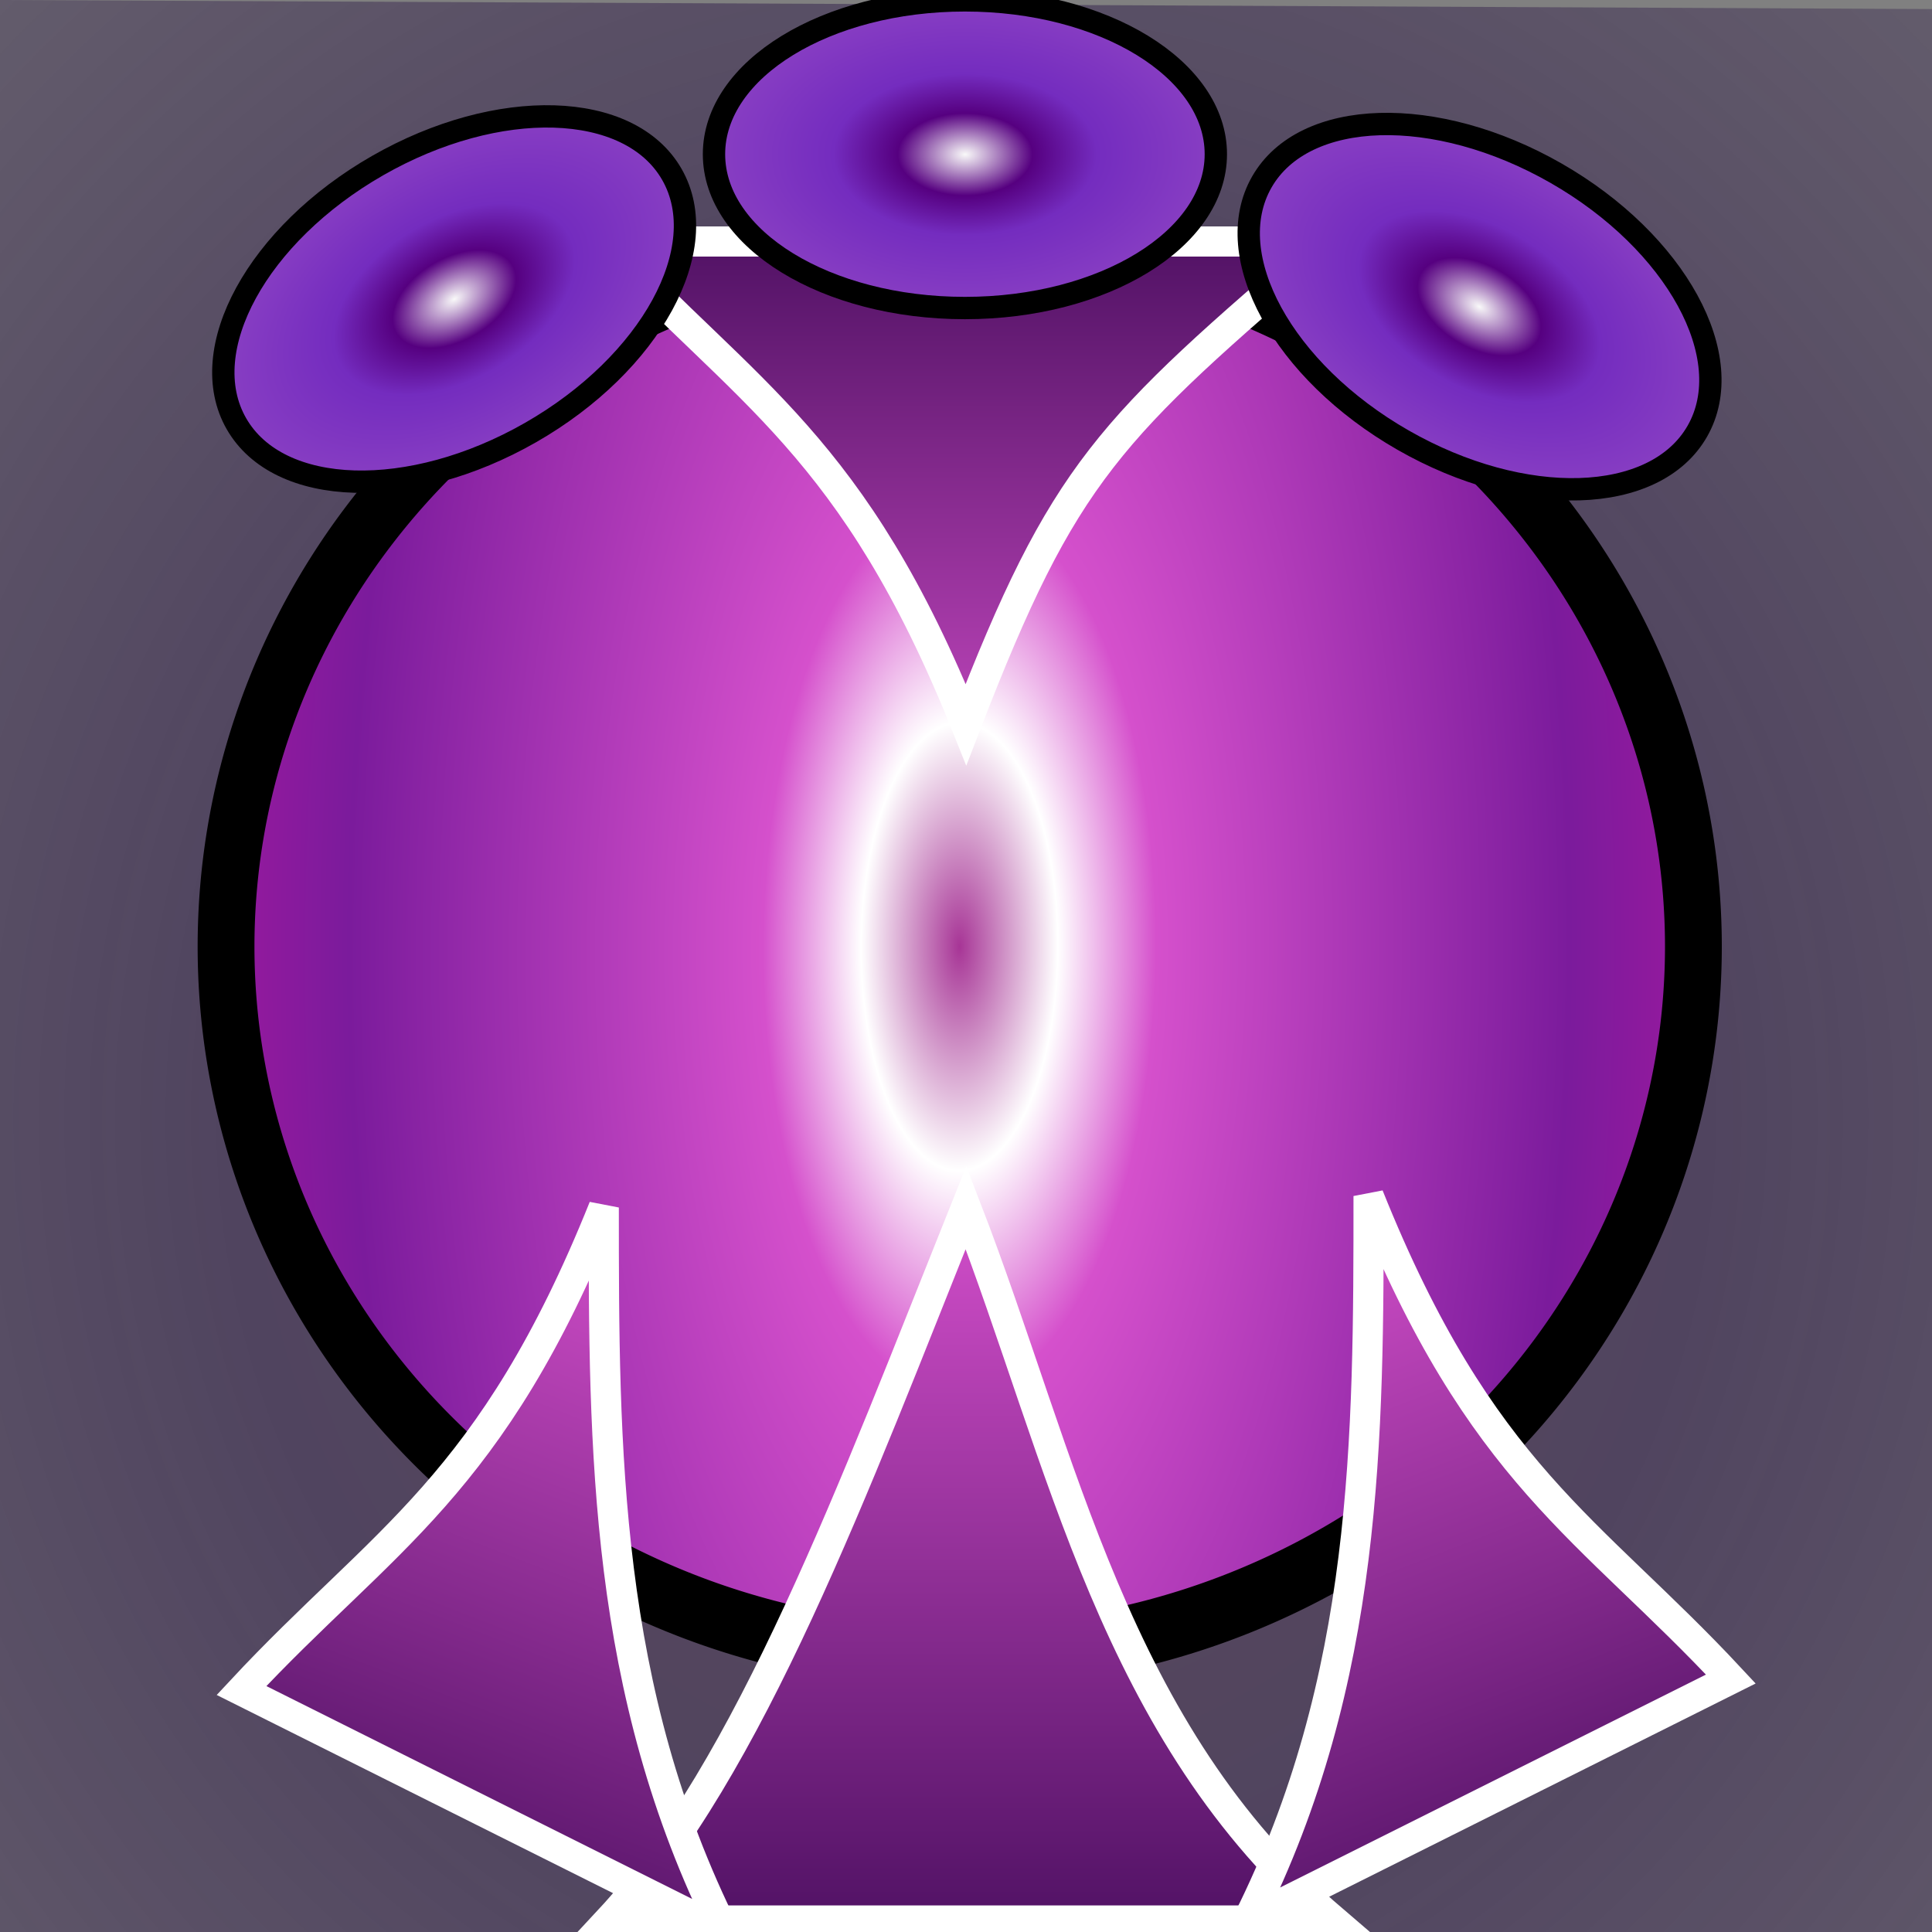 <?xml version="1.0" encoding="UTF-8" standalone="no"?>
<!-- Created with Inkscape (http://www.inkscape.org/) -->

<svg
   xmlns:dc="http://purl.org/dc/elements/1.1/"
   xmlns:cc="http://creativecommons.org/ns#"
   xmlns:rdf="http://www.w3.org/1999/02/22-rdf-syntax-ns#"
   xmlns:svg="http://www.w3.org/2000/svg"
   xmlns="http://www.w3.org/2000/svg"
   xmlns:xlink="http://www.w3.org/1999/xlink"
   xmlns:sodipodi="http://sodipodi.sourceforge.net/DTD/sodipodi-0.dtd"
   xmlns:inkscape="http://www.inkscape.org/namespaces/inkscape"
   width="16"
   height="16"
   id="svg2"
   version="1.1"
   inkscape:version="0.48.4 r9939"
   sodipodi:docname="boss.svg"
   inkscape:export-filename="/home/markus/Dokumente/GitHub/team61/resources/figures/boss.png"
   inkscape:export-xdpi="90"
   inkscape:export-ydpi="90">
  <rect width="100%" height="100%" fill="#808080" stroke="none"/>
  <defs
     id="defs4">
    <linearGradient
       id="linearGradient3833">
      <stop
         style="stop-color:#f9f9f9;stop-opacity:1"
         offset="0"
         id="stop3835" />
      <stop
         id="stop3843"
         offset="0.215"
         style="stop-color:#560080;stop-opacity:1;" />
      <stop
         id="stop3841"
         offset="0.42"
         style="stop-color:#742cbf;stop-opacity:1" />
      <stop
         style="stop-color:#9348c5;stop-opacity:1"
         offset="1"
         id="stop3837" />
    </linearGradient>
    <linearGradient
       id="linearGradient3821">
      <stop
         id="stop3829"
         offset="0"
         style="stop-color:#000000;stop-opacity:0.498;" />
      <stop
         style="stop-color:#000000;stop-opacity:0;"
         offset="1"
         id="stop3825" />
    </linearGradient>
    <linearGradient
       inkscape:collect="always"
       id="linearGradient3804">
      <stop
         style="stop-color:#4f1163;stop-opacity:1"
         offset="0"
         id="stop3806" />
      <stop
         style="stop-color:#d24eca;stop-opacity:1"
         offset="1"
         id="stop3808" />
    </linearGradient>
    <linearGradient
       id="linearGradient3788">
      <stop
         style="stop-color:#a73596;stop-opacity:1"
         offset="0"
         id="stop3790" />
      <stop
         id="stop3800"
         offset="0.125"
         style="stop-color:#ffffff;stop-opacity:1" />
      <stop
         id="stop3798"
         offset="0.25"
         style="stop-color:#d550cc;stop-opacity:1" />
      <stop
         id="stop3796"
         offset="0.776"
         style="stop-color:#7b1b9c;stop-opacity:1" />
      <stop
         style="stop-color:#a3199f;stop-opacity:1"
         offset="1"
         id="stop3792" />
    </linearGradient>
    <linearGradient
       id="linearGradient3809">
      <stop
         style="stop-color:#401b3c;stop-opacity:1"
         offset="0"
         id="stop3811" />
      <stop
         id="stop3817"
         offset="0.474"
         style="stop-color:#271143;stop-opacity:1;" />
      <stop
         style="stop-color:#271142;stop-opacity:0.524;"
         offset="1"
         id="stop3813" />
    </linearGradient>
    <linearGradient
       id="linearGradient3777">
      <stop
         style="stop-color:#ff0f0f;stop-opacity:1;"
         offset="0"
         id="stop3779" />
      <stop
         style="stop-color:#551015;stop-opacity:0.614;"
         offset="1"
         id="stop3781" />
    </linearGradient>
    <linearGradient
       id="linearGradient3769">
      <stop
         style="stop-color:#10170b;stop-opacity:1;"
         offset="0"
         id="stop3771" />
      <stop
         style="stop-color:#c66479;stop-opacity:1;"
         offset="1"
         id="stop3773" />
    </linearGradient>
    <radialGradient
       inkscape:collect="always"
       xlink:href="#linearGradient3788"
       id="radialGradient3794"
       cx="8"
       cy="7"
       fx="8"
       fy="7"
       r="7.5"
       gradientTransform="matrix(1,0.003,-0.008,2.019,0.054,-7.156)"
       gradientUnits="userSpaceOnUse" />
    <linearGradient
       inkscape:collect="always"
       xlink:href="#linearGradient3804"
       id="linearGradient3810"
       x1="8"
       y1="1052.362"
       x2="8"
       y2="1046.362"
       gradientUnits="userSpaceOnUse" />
    <linearGradient
       inkscape:collect="always"
       xlink:href="#linearGradient3804"
       id="linearGradient3814"
       gradientUnits="userSpaceOnUse"
       x1="8"
       y1="1052.362"
       x2="10.145"
       y2="1046.836"
       gradientTransform="translate(-5.145,-0.474)" />
    <linearGradient
       inkscape:collect="always"
       xlink:href="#linearGradient3804"
       id="linearGradient3818"
       gradientUnits="userSpaceOnUse"
       gradientTransform="matrix(-1,0,0,1,21.479,-0.568)"
       x1="8"
       y1="1052.362"
       x2="10.145"
       y2="1046.836" />
    <radialGradient
       inkscape:collect="always"
       xlink:href="#linearGradient3833"
       id="radialGradient3839"
       cx="5.5"
       cy="4.5"
       fx="5.5"
       fy="4.5"
       r="0.625"
       gradientUnits="userSpaceOnUse"
       gradientTransform="matrix(4.156,0,0,2.548,-14.865,1026.175)" />
    <radialGradient
       inkscape:collect="always"
       xlink:href="#linearGradient3833"
       id="radialGradient3847"
       gradientUnits="userSpaceOnUse"
       gradientTransform="matrix(3.606,2.065,-1.266,2.211,-1.885,1017.595)"
       cx="5.5"
       cy="4.5"
       fx="5.5"
       fy="4.5"
       r="0.625" />
    <radialGradient
       inkscape:collect="always"
       xlink:href="#linearGradient3833"
       id="radialGradient3851"
       gradientUnits="userSpaceOnUse"
       gradientTransform="matrix(-3.606,2.065,1.266,2.211,17.899,1017.532)"
       cx="5.5"
       cy="4.5"
       fx="5.5"
       fy="4.5"
       r="0.625" />
    <linearGradient
       inkscape:collect="always"
       xlink:href="#linearGradient3804"
       id="linearGradient3855"
       gradientUnits="userSpaceOnUse"
       x1="8"
       y1="1052.362"
       x2="8"
       y2="1047.281"
       gradientTransform="matrix(1,0,0,-1,0,2090.643)" />
    <radialGradient
       inkscape:collect="always"
       xlink:href="#linearGradient3809"
       id="radialGradient3857"
       cx="8"
       cy="1045.404"
       fx="8"
       fy="1045.404"
       r="8.001"
       gradientTransform="matrix(1.625,-5.5478227e-7,5.9745899e-7,1.75,-4.999,-783.821)"
       gradientUnits="userSpaceOnUse" />
  </defs>
  <sodipodi:namedview
     id="base"
     pagecolor="#ffffff"
     bordercolor="#666666"
     borderopacity="1.0"
     inkscape:pageopacity="0.0"
     inkscape:pageshadow="2"
     inkscape:zoom="22.4"
     inkscape:cx="2.873301"
     inkscape:cy="17.352539"
     inkscape:document-units="px"
     inkscape:current-layer="layer1"
     showgrid="true"
     showguides="true"
     inkscape:guide-bbox="true"
     inkscape:window-width="1920"
     inkscape:window-height="1135"
     inkscape:window-x="-4"
     inkscape:window-y="-3"
     inkscape:window-maximized="1">
    <inkscape:grid
       empspacing="5"
       visible="true"
       enabled="true"
       snapvisiblegridlinesonly="true"
       type="xygrid"
       id="grid2985" />
  </sodipodi:namedview>
  <g
     inkscape:label="Ebene 1"
     inkscape:groupmode="layer"
     id="layer1"
     transform="translate(0,-1036.362)">
    <path
       style="fill:url(#radialGradient3857);fill-opacity:1;stroke:none;opacity:0.537"
       d="m 0,1052.362 0,-16 16.002,0.075 L 16,1052.362 z"
       id="path3807"
       inkscape:connector-curvature="0"
       sodipodi:nodetypes="ccccc"
       inkscape:export-xdpi="90"
       inkscape:export-ydpi="90" />
    <path
       sodipodi:type="arc"
       style="fill:url(#radialGradient3794);fill-opacity:1;stroke:#000000;stroke-opacity:1;stroke-width:0.542;stroke-miterlimit:4;stroke-dasharray:none"
       id="path2999"
       sodipodi:cx="8"
       sodipodi:cy="7"
       sodipodi:rx="7"
       sodipodi:ry="6"
       d="M 15,7 A 7,6 0 1 1 1,7 7,6 0 1 1 15,7 z"
       transform="matrix(0.868,0,0,0.98,1.004,1037.341)" />
    <path
       sodipodi:nodetypes="cccc"
       inkscape:connector-curvature="0"
       id="path3853"
       d="m 5,1038.362 c 1.171,1.258 2.072,1.686 3,4 0.812,-2.101 1.179,-2.442 3,-4 z"
       style="fill:url(#linearGradient3855);fill-opacity:1;stroke:#ffffff;stroke-width:0.25;stroke-linecap:butt;stroke-linejoin:miter;stroke-miterlimit:4;stroke-opacity:1;stroke-dasharray:none" />
    <path
       style="fill:url(#radialGradient3839);fill-opacity:1;stroke:#000000;stroke-width:0.185;stroke-linecap:butt;stroke-linejoin:miter;stroke-miterlimit:4;stroke-opacity:1;stroke-dasharray:none;stroke-dashoffset:0"
       d="m 10.069,1037.639 c 0,0.703 -0.93,1.274 -2.078,1.274 -1.148,0 -2.078,-0.57 -2.078,-1.274 0,-0.704 0.93,-1.274 2.078,-1.274 1.148,0 2.078,0.57 2.078,1.274 z"
       id="path3805"
       inkscape:connector-curvature="0" />
    <path
       style="fill:url(#linearGradient3810);fill-opacity:1;stroke:#ffffff;stroke-width:0.25;stroke-linecap:butt;stroke-linejoin:miter;stroke-miterlimit:4;stroke-opacity:1;stroke-dasharray:none"
       d="m 5.042,1052.267 c 1.171,-1.258 2.031,-3.591 2.958,-5.905 0.812,2.101 1.221,4.347 3.042,5.905 z"
       id="path3802"
       inkscape:connector-curvature="0"
       sodipodi:nodetypes="cccc" />
    <path
       sodipodi:nodetypes="cccc"
       inkscape:connector-curvature="0"
       id="path3812"
       d="m 2,1050.362 c 1.171,-1.258 2.072,-1.686 3,-4 0,2 0,4 1,6 z"
       style="fill:url(#linearGradient3814);fill-opacity:1;stroke:#ffffff;stroke-width:0.25;stroke-linecap:butt;stroke-linejoin:miter;stroke-miterlimit:4;stroke-opacity:1;stroke-dasharray:none" />
    <path
       style="fill:url(#linearGradient3818);fill-opacity:1;stroke:#ffffff;stroke-width:0.25;stroke-linecap:butt;stroke-linejoin:miter;stroke-miterlimit:4;stroke-opacity:1;stroke-dasharray:none"
       d="m 14.334,1050.267 c -1.171,-1.258 -2.072,-1.686 -3,-4 0,2 0,4 -1,6 z"
       id="path3816"
       inkscape:connector-curvature="0"
       sodipodi:nodetypes="cccc" />
    <path
       inkscape:connector-curvature="0"
       id="path3845"
       d="m 14.056,1039.934 c -0.35,0.611 -1.44,0.643 -2.436,0.073 -0.996,-0.57 -1.52,-1.528 -1.17,-2.138 0.35,-0.611 1.44,-0.643 2.436,-0.073 0.996,0.57 1.52,1.528 1.17,2.138 z"
       style="fill:url(#radialGradient3847);fill-opacity:1;stroke:#000000;stroke-width:0.185;stroke-linecap:butt;stroke-linejoin:miter;stroke-miterlimit:4;stroke-opacity:1;stroke-dasharray:none;stroke-dashoffset:0" />
    <path
       style="fill:url(#radialGradient3851);fill-opacity:1;stroke:#000000;stroke-width:0.185;stroke-linecap:butt;stroke-linejoin:miter;stroke-miterlimit:4;stroke-opacity:1;stroke-dasharray:none;stroke-dashoffset:0"
       d="m 1.958,1039.871 c 0.35,0.611 1.44,0.643 2.436,0.073 0.996,-0.57 1.52,-1.528 1.17,-2.138 -0.35,-0.611 -1.44,-0.643 -2.436,-0.073 -0.996,0.57 -1.52,1.528 -1.17,2.138 z"
       id="path3849"
       inkscape:connector-curvature="0" />
  </g>
</svg>
